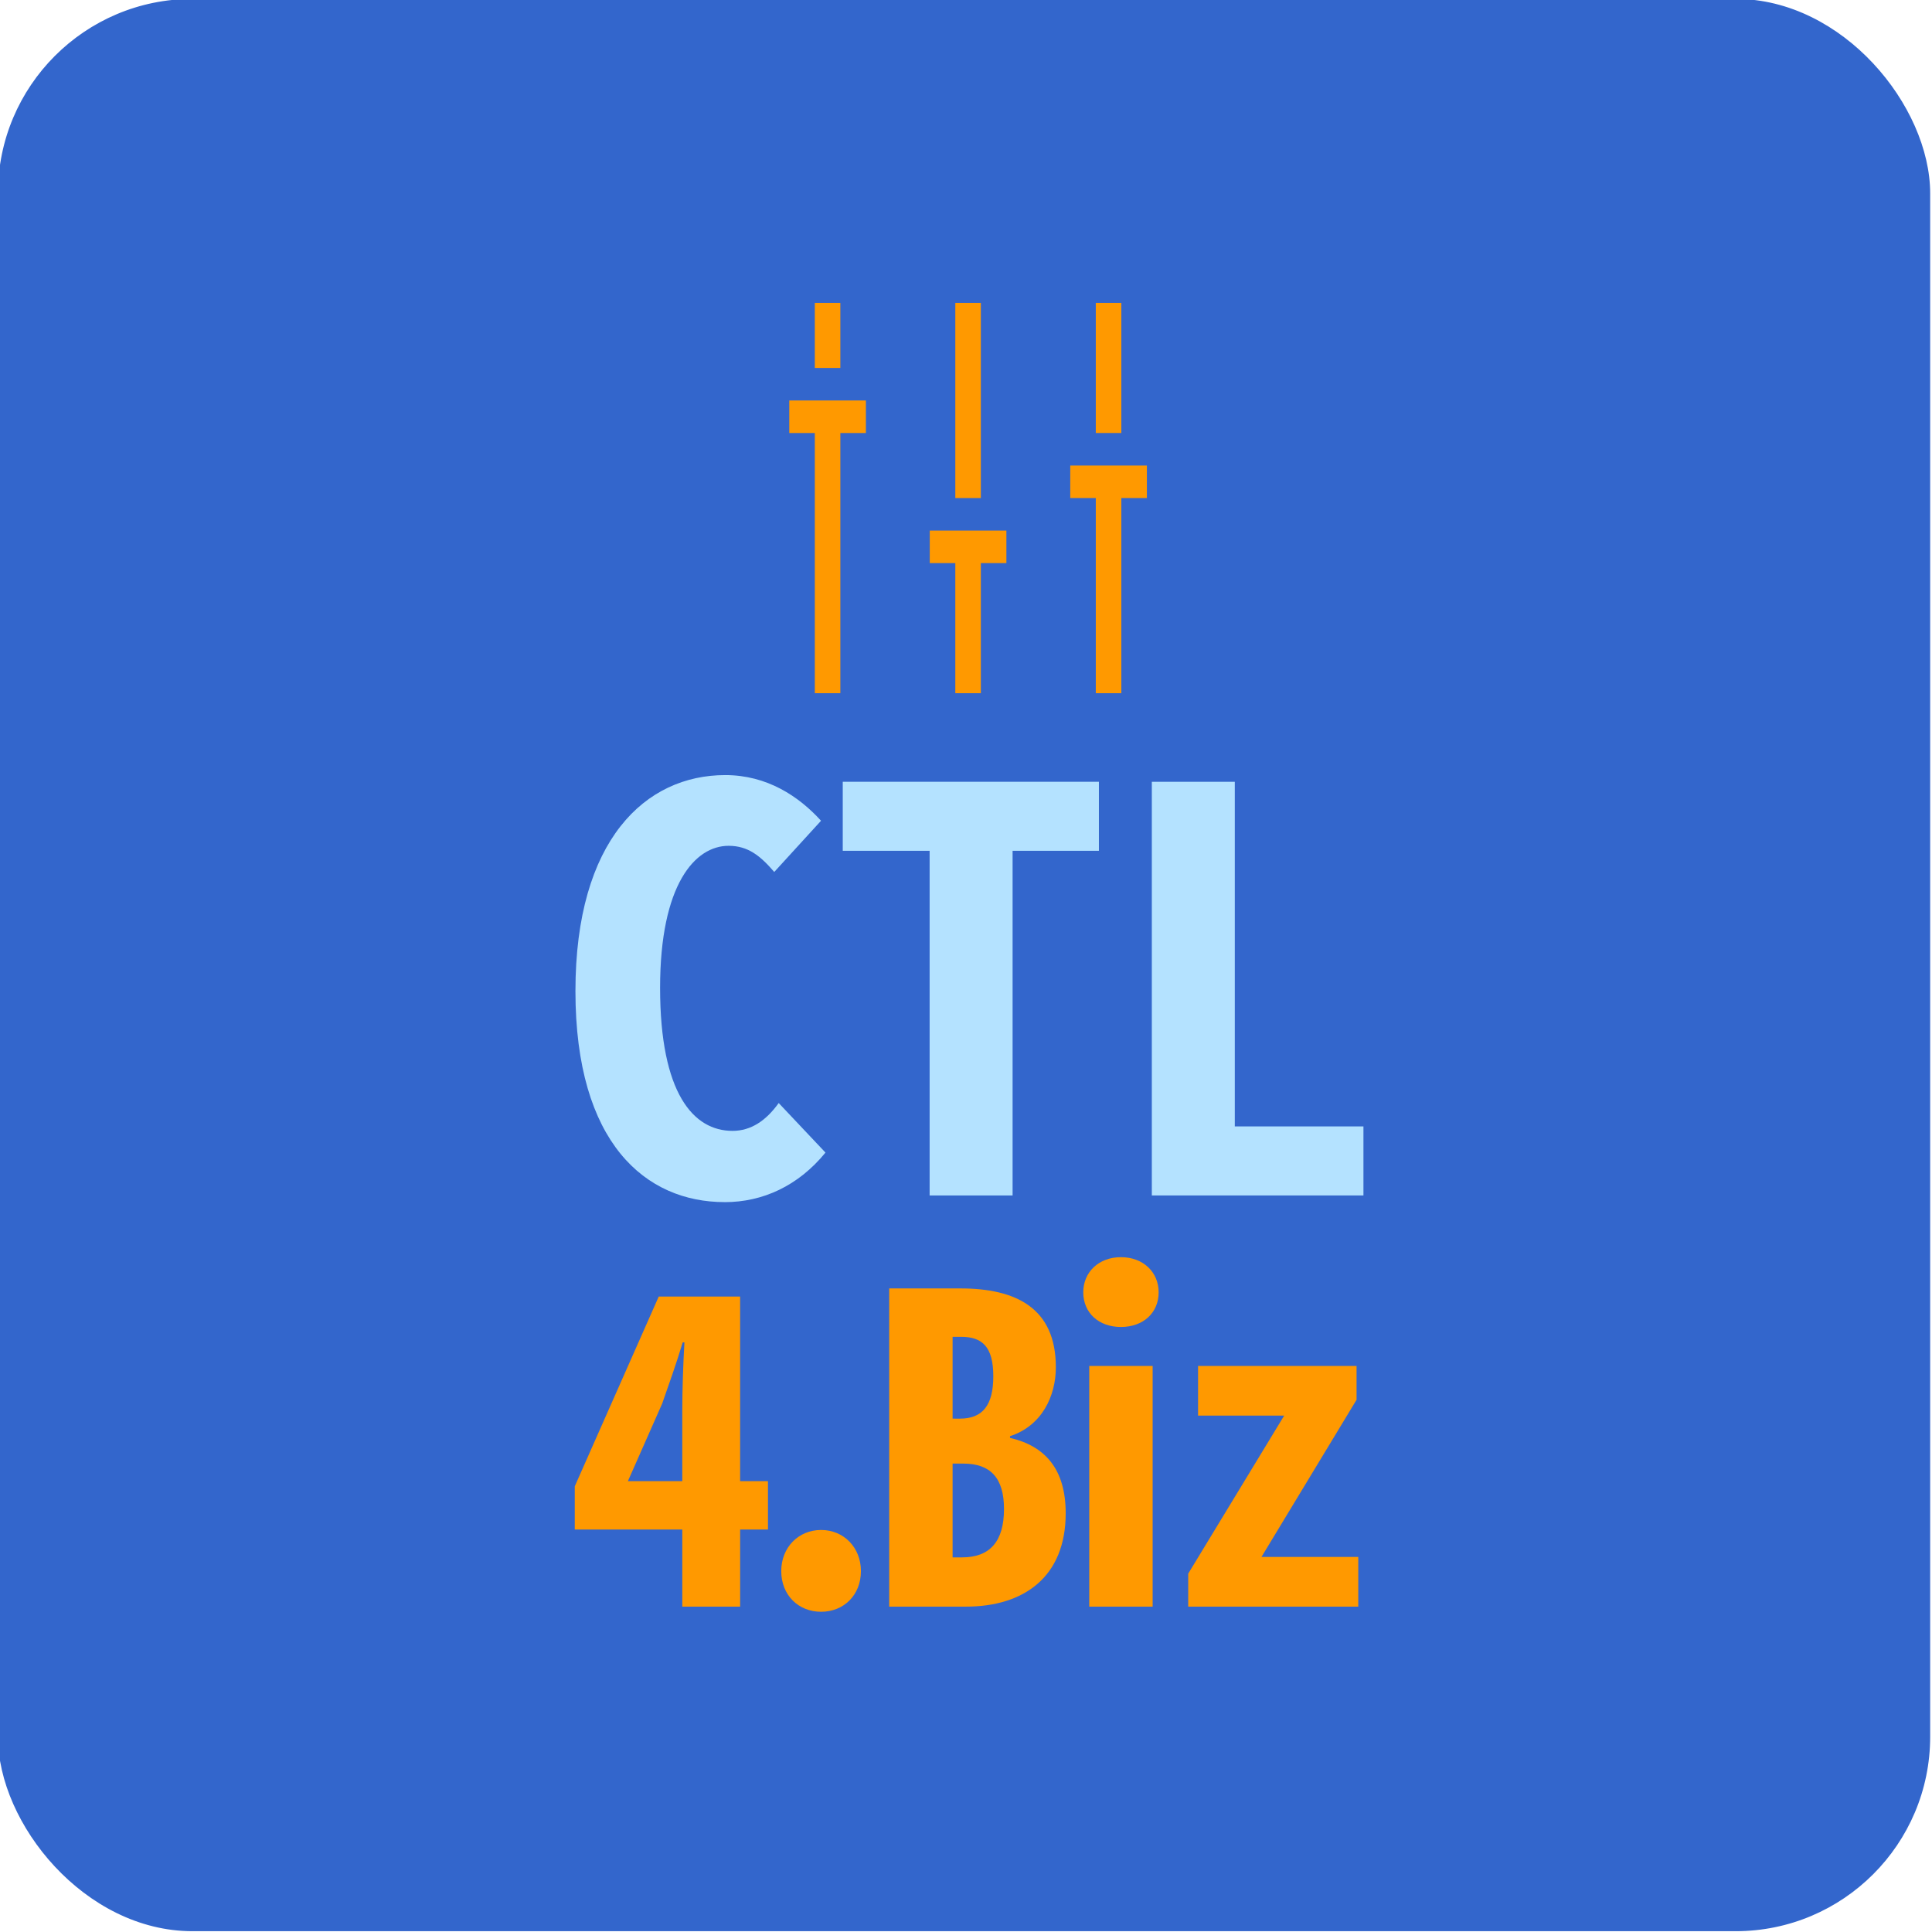 <?xml version="1.0" encoding="UTF-8" standalone="no"?>
<!-- Created with Inkscape (http://www.inkscape.org/) -->

<svg
   xmlns:dc="http://purl.org/dc/elements/1.1/"
   xmlns:cc="http://creativecommons.org/ns#"
   xmlns:rdf="http://www.w3.org/1999/02/22-rdf-syntax-ns#"
   xmlns:svg="http://www.w3.org/2000/svg"
   xmlns="http://www.w3.org/2000/svg"
   xmlns:sodipodi="http://sodipodi.sourceforge.net/DTD/sodipodi-0.dtd"
   xmlns:inkscape="http://www.inkscape.org/namespaces/inkscape"
   width="85.011"
   height="85.007"
   viewBox="0 0 22.493 22.491"
   version="1.1"
   id="svg5262"
   inkscape:version="0.92.5 (2060ec1f9f, 2020-04-08)"
   sodipodi:docname="ctl4bizlogosmall.svg"
   inkscape:export-filename="/home/madg/ctl4.biz/src/img/ctl4bizlogosmall.png"
   inkscape:export-xdpi="169.39806"
   inkscape:export-ydpi="169.39806">
  <defs
     id="defs5256" />
  <sodipodi:namedview
     id="base"
     pagecolor="#ffffff"
     bordercolor="#666666"
     borderopacity="1.0"
     inkscape:pageopacity="0.0"
     inkscape:pageshadow="2"
     inkscape:zoom="1"
     inkscape:cx="112.79183"
     inkscape:cy="97.234646"
     inkscape:document-units="mm"
     inkscape:current-layer="layer1"
     showgrid="false"
     inkscape:window-width="1464"
     inkscape:window-height="988"
     inkscape:window-x="24"
     inkscape:window-y="57"
     inkscape:window-maximized="0"
     units="px"
     borderlayer="false"
     fit-margin-top="0"
     fit-margin-left="0"
     fit-margin-right="0"
     fit-margin-bottom="0" />
  <g
     inkscape:label="Layer 1"
     inkscape:groupmode="layer"
     id="layer1"
     transform="translate(-6867.844,-93.815)">
    <g
       transform="matrix(1.941,0,0,1.883,6716.822,-116.731)"
       id="g5227">
      <g
         id="g44"
         transform="matrix(0.278,0,0,0.278,60.45,84.584)">
        <rect
           ry="4.291"
           rx="4.162"
           y="97.96"
           x="62.423"
           height="42.905"
           width="41.62"
           id="rect28"
           style="fill:#3366cc;fill-opacity:1;stroke:#3366cc;stroke-width:0.07" />
        <g
           style="fill:#ff9900"
           id="g895"
           transform="matrix(0.016,0,0,0.021,79.462,104.686)">
          <path
             inkscape:connector-curvature="0"
             style="fill:#ff9900"
             id="path2"
             d="M 34.446,0 H 68.892 V 68.891 H 34.446 Z" />
          <path
             inkscape:connector-curvature="0"
             style="fill:#ff9900"
             id="path4"
             d="m 223.897,0 h 34.446 v 206.674 h -34.446 z" />
          <path
             inkscape:connector-curvature="0"
             style="fill:#ff9900"
             id="path6"
             d="m 413.348,0 h 34.446 v 137.783 h -34.446 z" />
          <path
             inkscape:connector-curvature="0"
             style="fill:#ff9900"
             id="path8"
             d="M 482.239,172.228 H 378.902 v 34.446 h 34.446 v 206.674 h 34.446 V 206.673 h 34.446 v -34.445 z" />
          <path
             inkscape:connector-curvature="0"
             style="fill:#ff9900"
             id="path10"
             d="m 189.451,275.565 h 34.446 v 137.783 h 34.446 V 275.565 h 34.446 V 241.119 H 189.451 Z" />
          <path
             inkscape:connector-curvature="0"
             style="fill:#ff9900"
             id="path12"
             d="M 0,137.782 H 34.446 V 413.347 H 68.892 V 137.782 h 34.446 V 103.336 H 0 Z" />
        </g>
        <g
           transform="matrix(0.262,0,0,0.27,61.412,86.99)"
           aria-label="CTL"
           style="font-style:normal;font-weight:normal;font-size:10.583px;line-height:1.25;font-family:sans-serif;letter-spacing:0px;word-spacing:0px;fill:#b4e2ff;fill-opacity:1;stroke:none;stroke-width:0.265"
           id="text1450">
          <path
             d="m 63.574,139.613 c 3.119,0 6.054,-1.33 8.301,-4.082 l -3.852,-4.082 c -1.055,1.468 -2.293,2.293 -3.806,2.293 -3.21,0 -5.962,-3.073 -5.962,-11.786 0,-8.53 2.889,-11.695 5.641,-11.695 1.605,0 2.614,0.826 3.761,2.155 l 3.852,-4.219 c -1.834,-2.018 -4.449,-3.761 -7.888,-3.761 -6.558,0 -12.337,5.32 -12.337,17.794 0,12.52 5.779,17.381 12.291,17.381 z"
             style="font-style:normal;font-variant:normal;font-weight:bold;font-stretch:normal;font-size:45.861px;font-family:'Noto Sans Mono CJK HK';-inkscape-font-specification:'Noto Sans Mono CJK HK Bold';fill:#b4e2ff;fill-opacity:1;stroke-width:0.265"
             id="path5202"
             inkscape:connector-curvature="0" />
          <path
             d="m 80.451,139.062 h 6.833 v -28.388 h 7.108 v -5.687 H 73.297 v 5.687 h 7.154 z"
             style="font-style:normal;font-variant:normal;font-weight:bold;font-stretch:normal;font-size:45.861px;font-family:'Noto Sans Mono CJK HK';-inkscape-font-specification:'Noto Sans Mono CJK HK Bold';fill:#b4e2ff;fill-opacity:1;stroke-width:0.265"
             id="path5204"
             inkscape:connector-curvature="0" />
          <path
             d="m 98.75,139.062 h 17.427 v -5.687 h -10.594 v -28.388 h -6.833 z"
             style="font-style:normal;font-variant:normal;font-weight:bold;font-stretch:normal;font-size:45.861px;font-family:'Noto Sans Mono CJK HK';-inkscape-font-specification:'Noto Sans Mono CJK HK Bold';fill:#b4e2ff;fill-opacity:1;stroke-width:0.265"
             id="path5206"
             inkscape:connector-curvature="0" />
        </g>
        <g
           aria-label="4.Biz"
           style="font-style:normal;font-weight:normal;font-size:10.583px;line-height:1.25;font-family:sans-serif;letter-spacing:-2.339px;word-spacing:0px;fill:#ff9900;fill-opacity:1;stroke:none;stroke-width:0.265"
           id="text1454"
           transform="matrix(0.262,0,0,0.27,61.49,88.124)">
          <path
             d="m 55.305,158.396 2.822,-6.385 c 0.494,-1.411 1.199,-3.387 1.693,-5.045 h 0.141 c -0.106,1.799 -0.176,3.986 -0.176,5.574 v 5.856 z m 11.536,0 h -2.293 v -15.205 h -6.703 l -6.914,15.628 v 3.563 h 8.855 v 6.35 h 4.763 v -6.35 h 2.293 z"
             style="font-style:normal;font-variant:normal;font-weight:bold;font-stretch:normal;font-size:35.278px;line-height:0;font-family:'Noto Sans Mono CJK HK';-inkscape-font-specification:'Noto Sans Mono CJK HK Bold';letter-spacing:-5.292px;fill:#ff9900;fill-opacity:1;stroke-width:0.265"
             id="path5191"
             inkscape:connector-curvature="0" />
          <path
             d="m 71.215,169.155 c 1.87,0 3.281,-1.376 3.281,-3.351 0,-1.94 -1.411,-3.387 -3.281,-3.387 -1.87,0 -3.281,1.446 -3.281,3.387 0,1.976 1.411,3.351 3.281,3.351 z"
             style="font-style:normal;font-variant:normal;font-weight:bold;font-stretch:normal;font-size:35.278px;line-height:0;font-family:'Noto Sans Mono CJK HK';-inkscape-font-specification:'Noto Sans Mono CJK HK Bold';letter-spacing:-5.292px;fill:#ff9900;fill-opacity:1;stroke-width:0.265"
             id="path5193"
             inkscape:connector-curvature="0" />
          <path
             d="m 76.824,168.732 h 6.315 c 4.763,0 8.22,-2.434 8.22,-7.691 0,-3.634 -1.693,-5.539 -4.586,-6.209 v -0.141 c 2.611,-0.847 3.775,-3.281 3.775,-5.68 0,-4.904 -3.316,-6.491 -7.867,-6.491 h -5.856 z m 5.221,-15.487 v -6.738 h 0.706 c 1.729,0 2.646,0.811 2.646,3.246 0,2.399 -0.882,3.493 -2.752,3.493 z m 0,11.43 v -7.726 h 0.882 c 2.223,0 3.351,1.164 3.351,3.739 0,2.681 -1.164,3.986 -3.457,3.986 z"
             style="font-style:normal;font-variant:normal;font-weight:bold;font-stretch:normal;font-size:35.278px;line-height:0;font-family:'Noto Sans Mono CJK HK';-inkscape-font-specification:'Noto Sans Mono CJK HK Bold';letter-spacing:-5.292px;fill:#ff9900;fill-opacity:1;stroke-width:0.265"
             id="path5195"
             inkscape:connector-curvature="0" />
          <path
             d="m 93.299,168.732 h 5.221 v -19.826 h -5.221 z m 2.611,-23.036 c 1.834,0 3.104,-1.164 3.104,-2.857 0,-1.658 -1.27,-2.893 -3.104,-2.893 -1.834,0 -3.104,1.235 -3.104,2.893 0,1.693 1.27,2.857 3.104,2.857 z"
             style="font-style:normal;font-variant:normal;font-weight:bold;font-stretch:normal;font-size:35.278px;line-height:0;font-family:'Noto Sans Mono CJK HK';-inkscape-font-specification:'Noto Sans Mono CJK HK Bold';letter-spacing:-5.292px;fill:#ff9900;fill-opacity:1;stroke-width:0.265"
             id="path5197"
             inkscape:connector-curvature="0" />
          <path
             d="m 101.448,168.732 h 14.005 v -4.092 h -7.973 l 7.832,-12.947 v -2.787 h -13.053 v 4.092 h 7.091 l -7.902,13.018 z"
             style="font-style:normal;font-variant:normal;font-weight:bold;font-stretch:normal;font-size:35.278px;line-height:0;font-family:'Noto Sans Mono CJK HK';-inkscape-font-specification:'Noto Sans Mono CJK HK Bold';letter-spacing:-5.292px;fill:#ff9900;fill-opacity:1;stroke-width:0.265"
             id="path5199"
             inkscape:connector-curvature="0" />
        </g>
      </g>
    </g>
  </g>
</svg>
